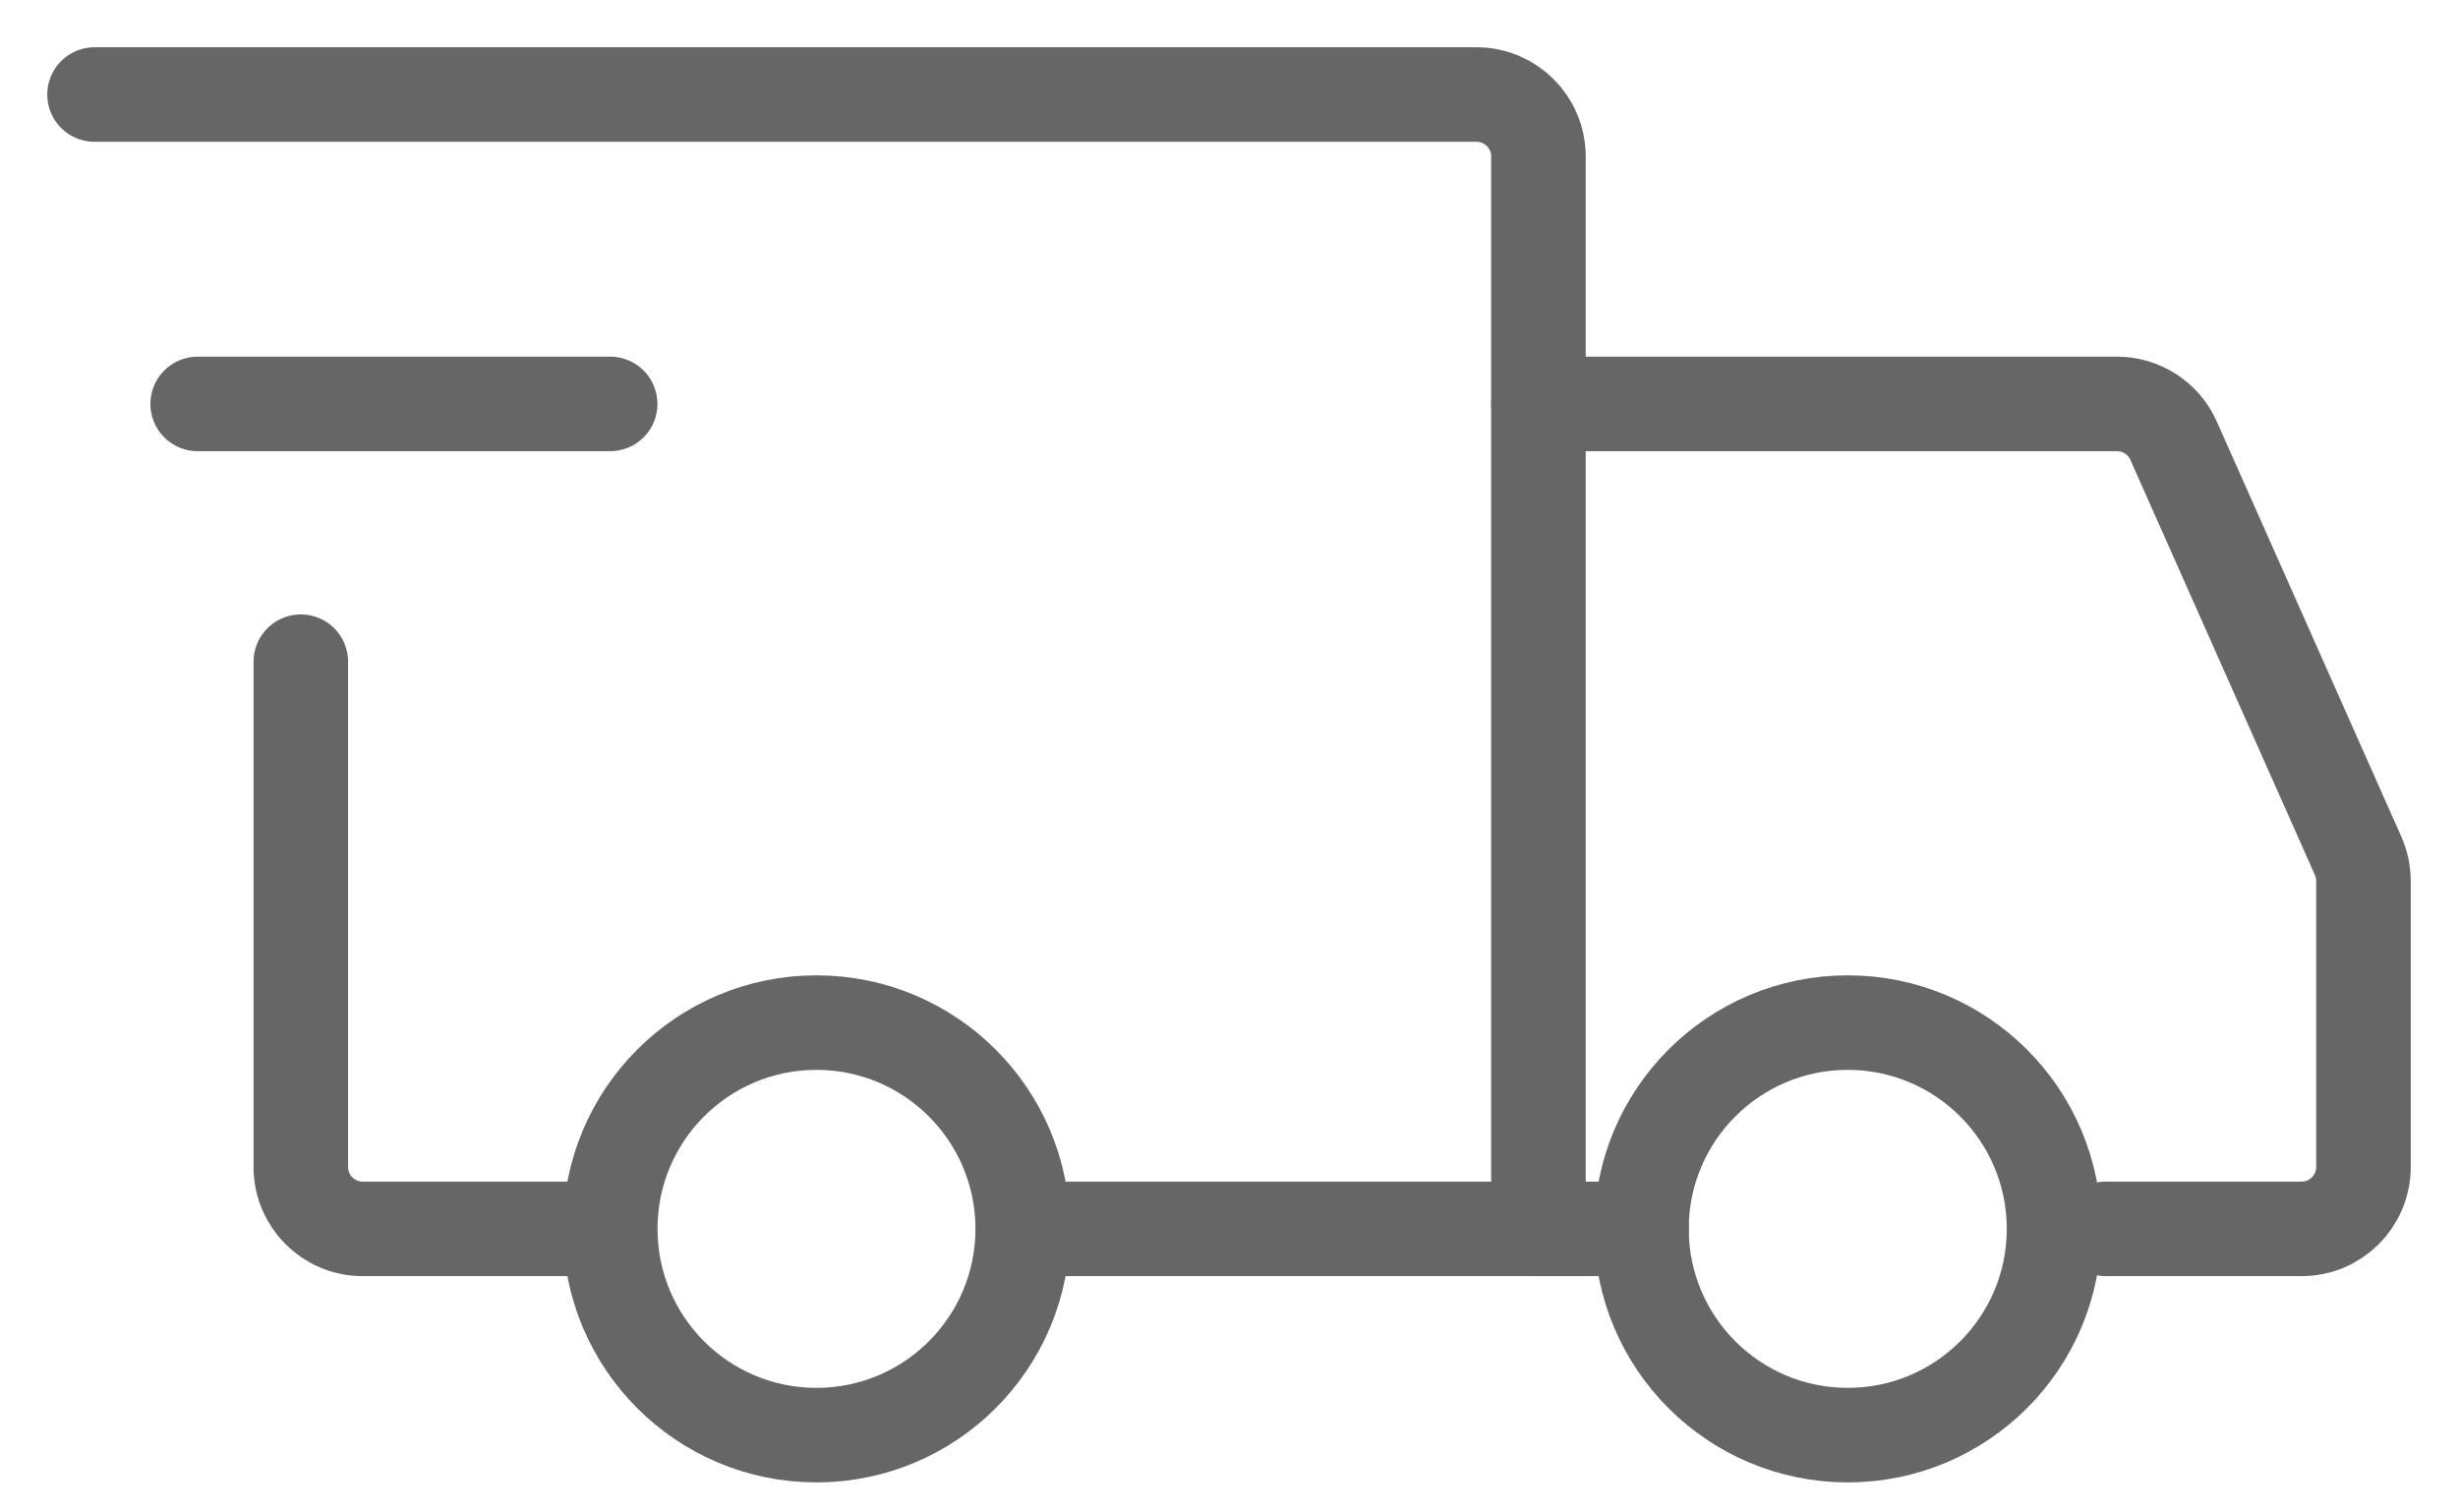 <svg width="26" height="16" viewBox="0 0 26 16" fill="none" xmlns="http://www.w3.org/2000/svg">
<path d="M8.636 15.182C9.841 15.182 10.818 14.205 10.818 13C10.818 11.795 9.841 10.818 8.636 10.818C7.431 10.818 6.455 11.795 6.455 13C6.455 14.205 7.431 15.182 8.636 15.182Z" stroke="#666666" stroke-miterlimit="1.5" stroke-linecap="round" stroke-linejoin="round"/>
<path d="M19.545 15.182C20.75 15.182 21.727 14.205 21.727 13C21.727 11.795 20.75 10.818 19.545 10.818C18.34 10.818 17.363 11.795 17.363 13C17.363 14.205 18.34 15.182 19.545 15.182Z" stroke="#666666" stroke-miterlimit="1.5" stroke-linecap="round" stroke-linejoin="round"/>
<path d="M10.873 13H16.273V1.655C16.273 1.293 15.98 1 15.618 1H1" stroke="#666666" stroke-linecap="round"/>
<path d="M6.073 13H3.836C3.475 13 3.182 12.707 3.182 12.345V7" stroke="#666666" stroke-linecap="round"/>
<path d="M2.091 4.273H6.454" stroke="#666666" stroke-linecap="round" stroke-linejoin="round"/>
<path d="M16.273 4.273H22.393C22.651 4.273 22.886 4.425 22.991 4.661L24.944 9.055C24.981 9.139 25 9.229 25 9.321V12.345C25 12.707 24.707 13 24.345 13H22.273" stroke="#666666" stroke-linecap="round"/>
<path d="M16.273 13H17.364" stroke="#666666" stroke-linecap="round"/>
</svg>
